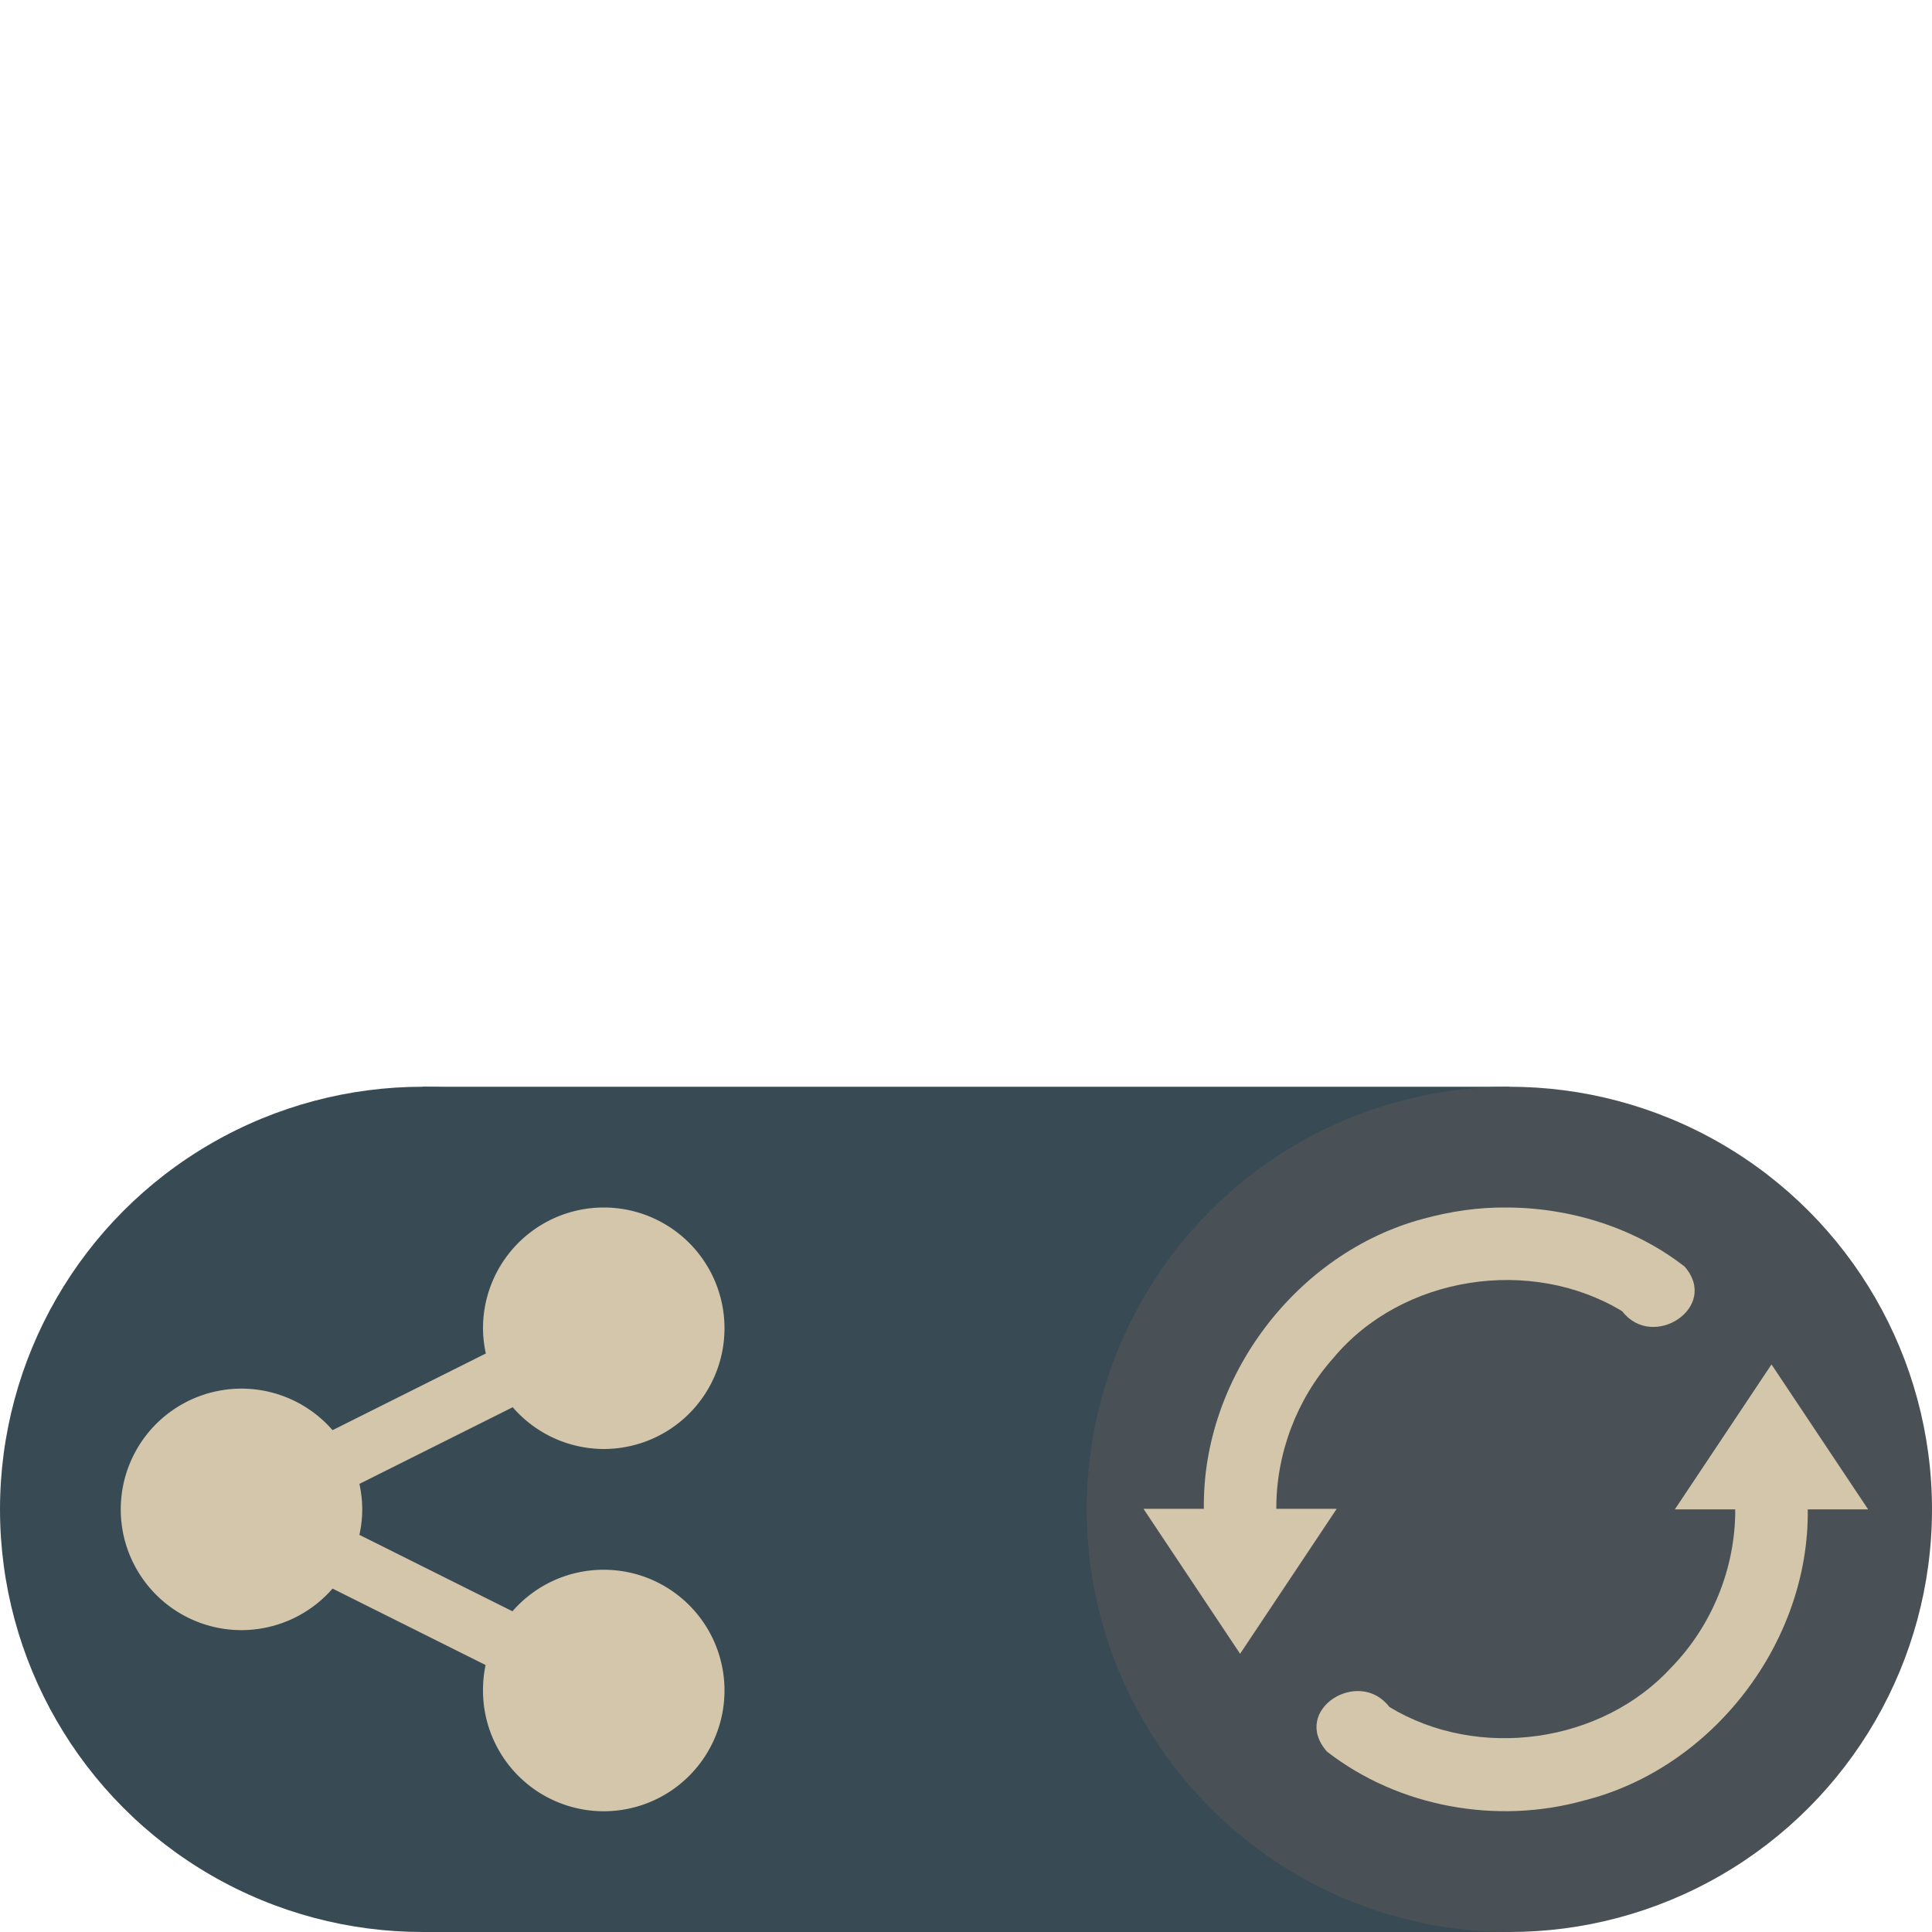 <svg xmlns="http://www.w3.org/2000/svg" width="32" height="32" version="1.1">
 <rect style="fill:#384b55" width="18" height="14" x="7" y="18"/>
 <circle style="fill:#384b55" cx="7" cy="25" r="7"/>
 <path style="fill:#d3c6aa" d="m 10,20 a 2,2 0 0 0 -2,2 2,2 0 0 0 0.047,0.418 L 5.508,23.688 A 2,2 0 0 0 4,23 2,2 0 0 0 2,25 2,2 0 0 0 4,27 2,2 0 0 0 5.508,26.312 l 2.535,1.266 A 2,2 0 0 0 8,28 a 2,2 0 0 0 2,2 2,2 0 0 0 2,-2 2,2 0 0 0 -2,-2 2,2 0 0 0 -1.512,0.688 L 5.953,25.422 A 2,2 0 0 0 6,25 2,2 0 0 0 5.953,24.578 l 2.539,-1.27 A 2,2 0 0 0 10,24 2,2 0 0 0 12,22 2,2 0 0 0 10,20 Z"/>
 <circle style="fill:#495156" cx="25" cy="25" r="7"/>
 <path style="fill:#d3c6aa" d="m 24.951,20 c 1.052,0.002 2.119,0.33 2.952,0.979 0.586,0.675 -0.53,1.398 -1.033,0.74 -1.513,-0.916 -3.648,-0.593 -4.787,0.776 -0.606,0.679 -0.947,1.586 -0.943,2.496 h 1 L 20.54,27.392 18.94,24.991 h 1 c -0.032,-2.173 1.531,-4.24 3.629,-4.803 0.45,-0.123 0.914,-0.193 1.381,-0.188 z m 4.391,2.6 1.6,2.4 h -1 c 0.028,2.199 -1.575,4.29 -3.71,4.823 -1.441,0.402 -3.07,0.109 -4.254,-0.812 -0.604,-0.686 0.528,-1.402 1.035,-0.738 1.466,0.89 3.52,0.607 4.677,-0.663 0.67,-0.691 1.056,-1.648 1.051,-2.61 h -1 l 1.6,-2.4 z"/>
</svg>
